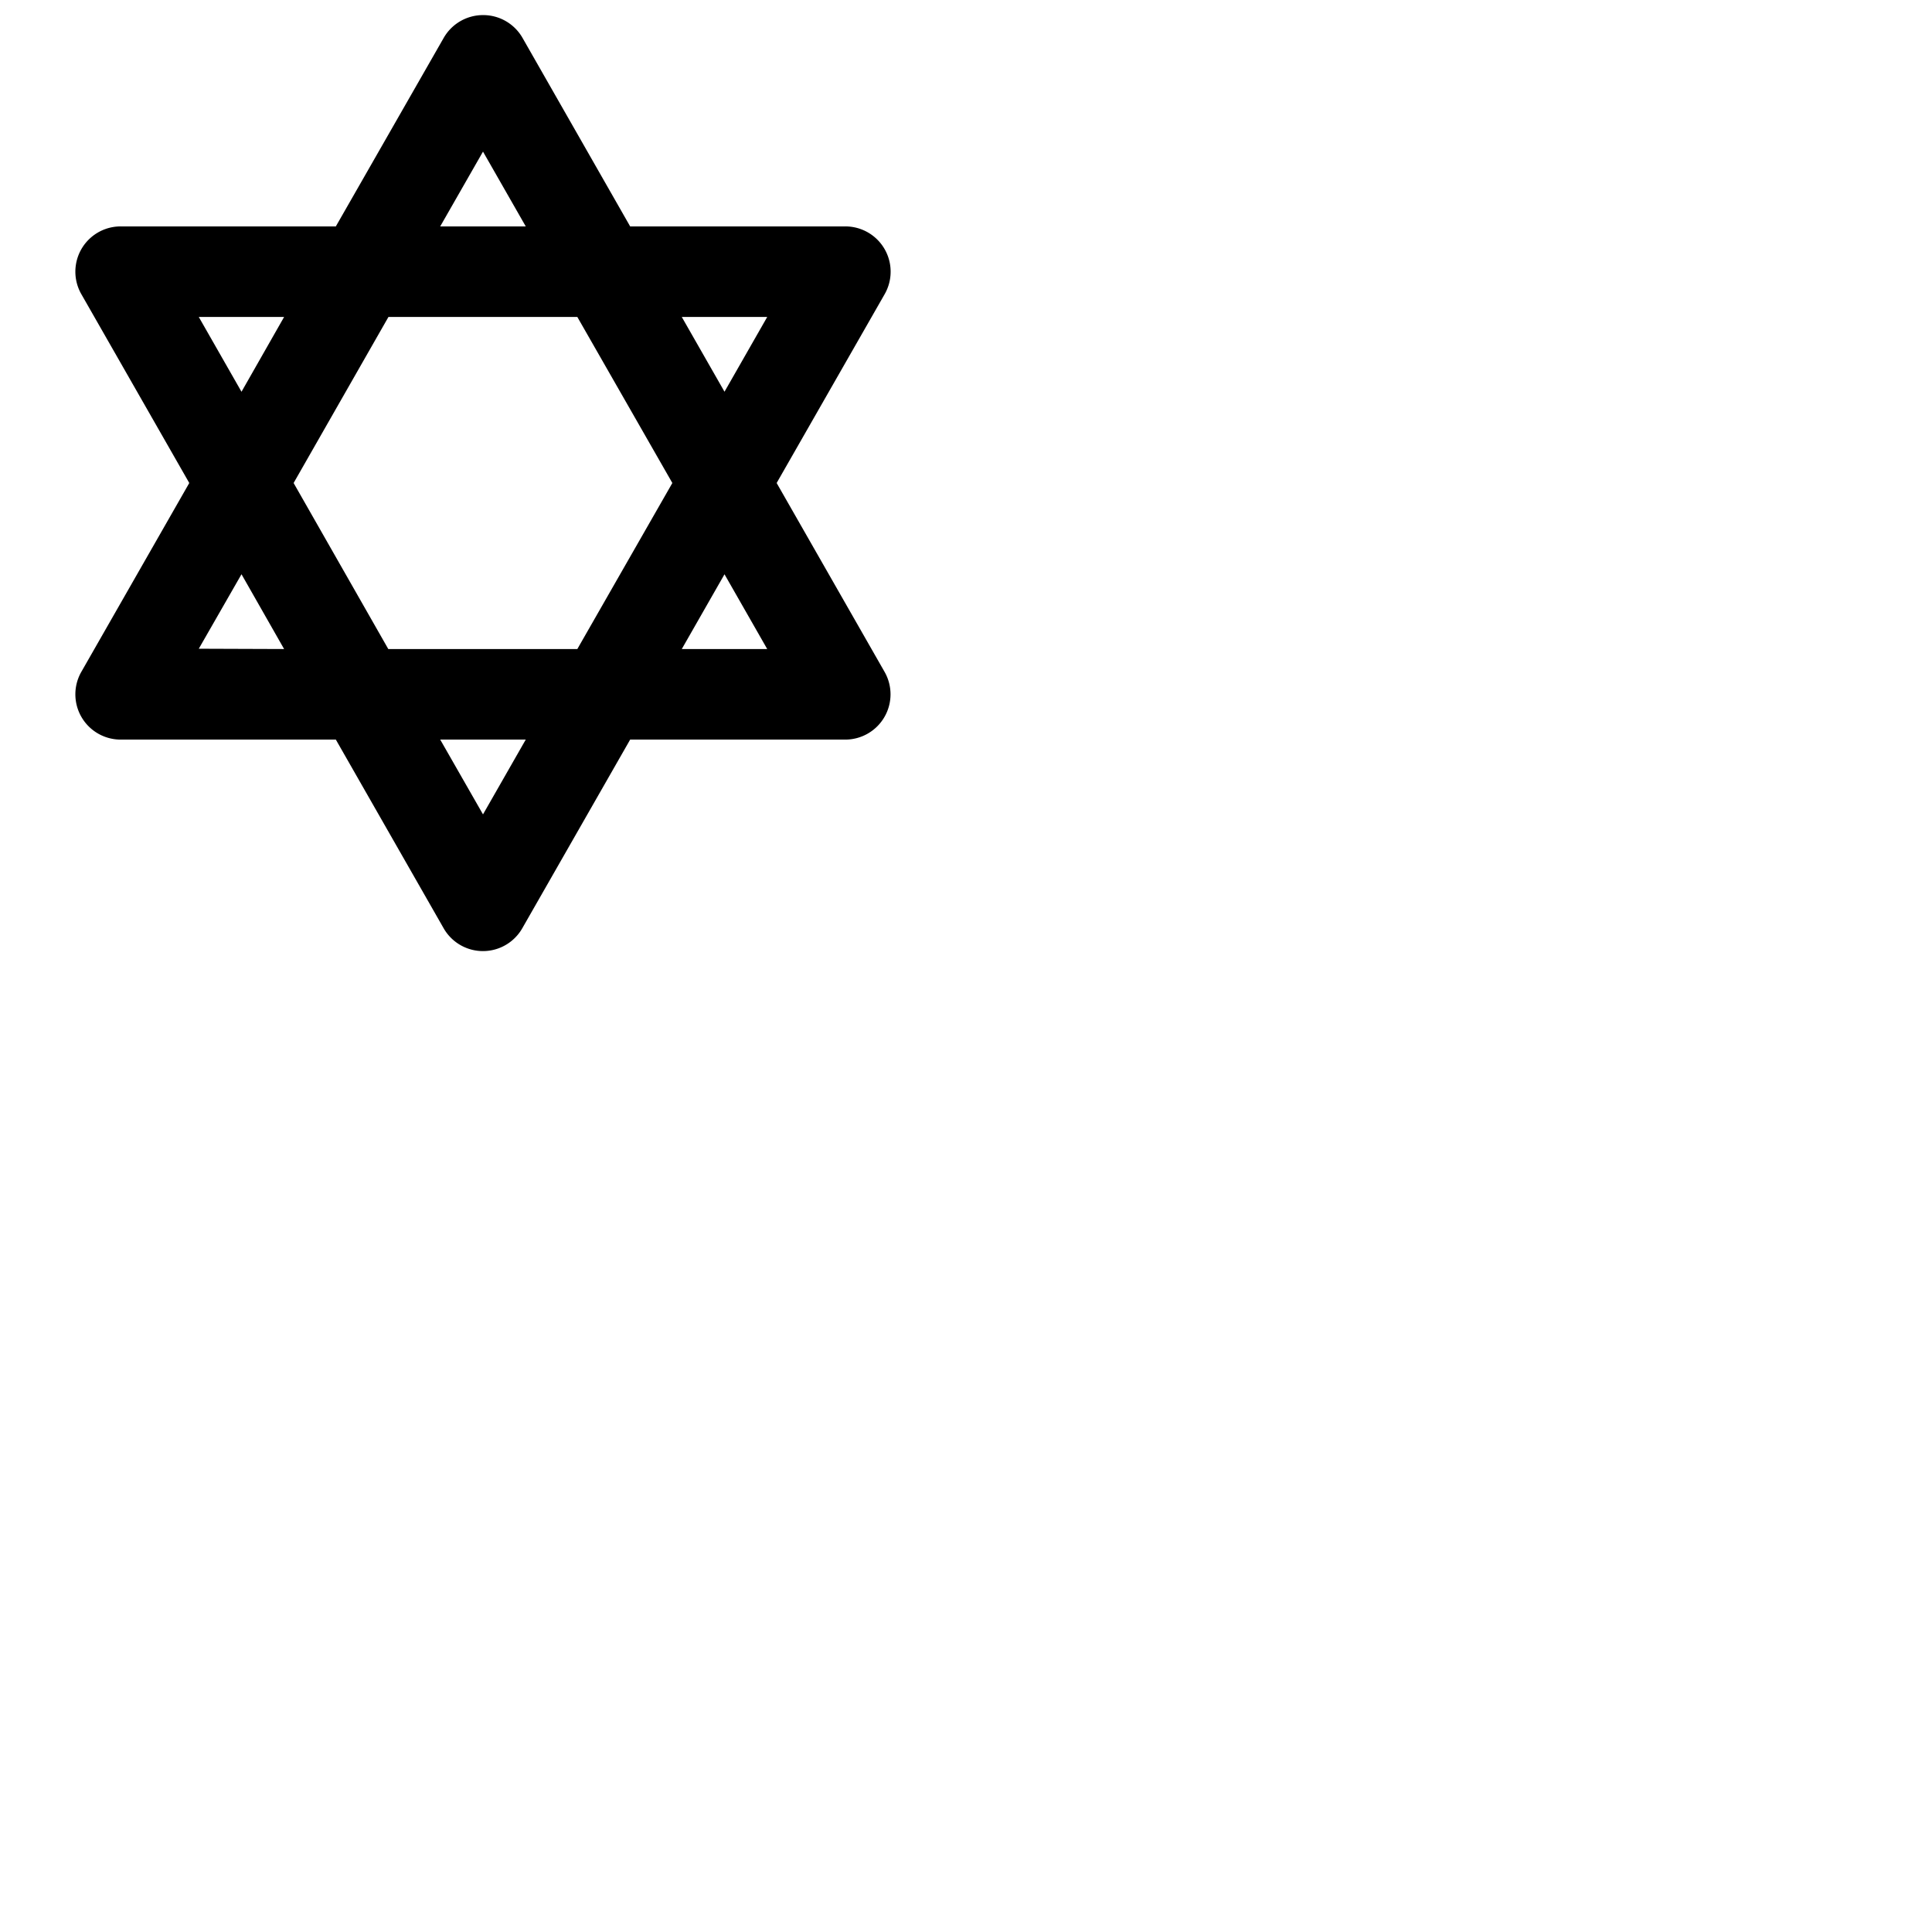 <svg xmlns="http://www.w3.org/2000/svg" version="1.1" viewBox="0 0 512 512" fill="currentColor"><path fill="currentColor" d="m205.82 128l28.6-50A12 12 0 0 0 224 60h-57l-28.55-50A12 12 0 0 0 128 4a12 12 0 0 0-10.42 6.05L89 60H32a12 12 0 0 0-10.42 18l28.58 50l-28.58 50A12 12 0 0 0 32 196h57l28.57 50a12 12 0 0 0 20.84 0L167 196h57a12 12 0 0 0 10.42-17.95Zm-2.5-44L192 103.81L180.68 84Zm-25.14 44L153 172h-50.1l-25.09-44l25.13-44H153ZM128 40.18L139.33 60h-22.67ZM52.68 84h22.61L64 103.82Zm0 87.92L64 152.18L75.29 172Zm75.32 43.9L116.66 196h22.67ZM180.68 172L192 152.19L203.32 172Z"/></svg>